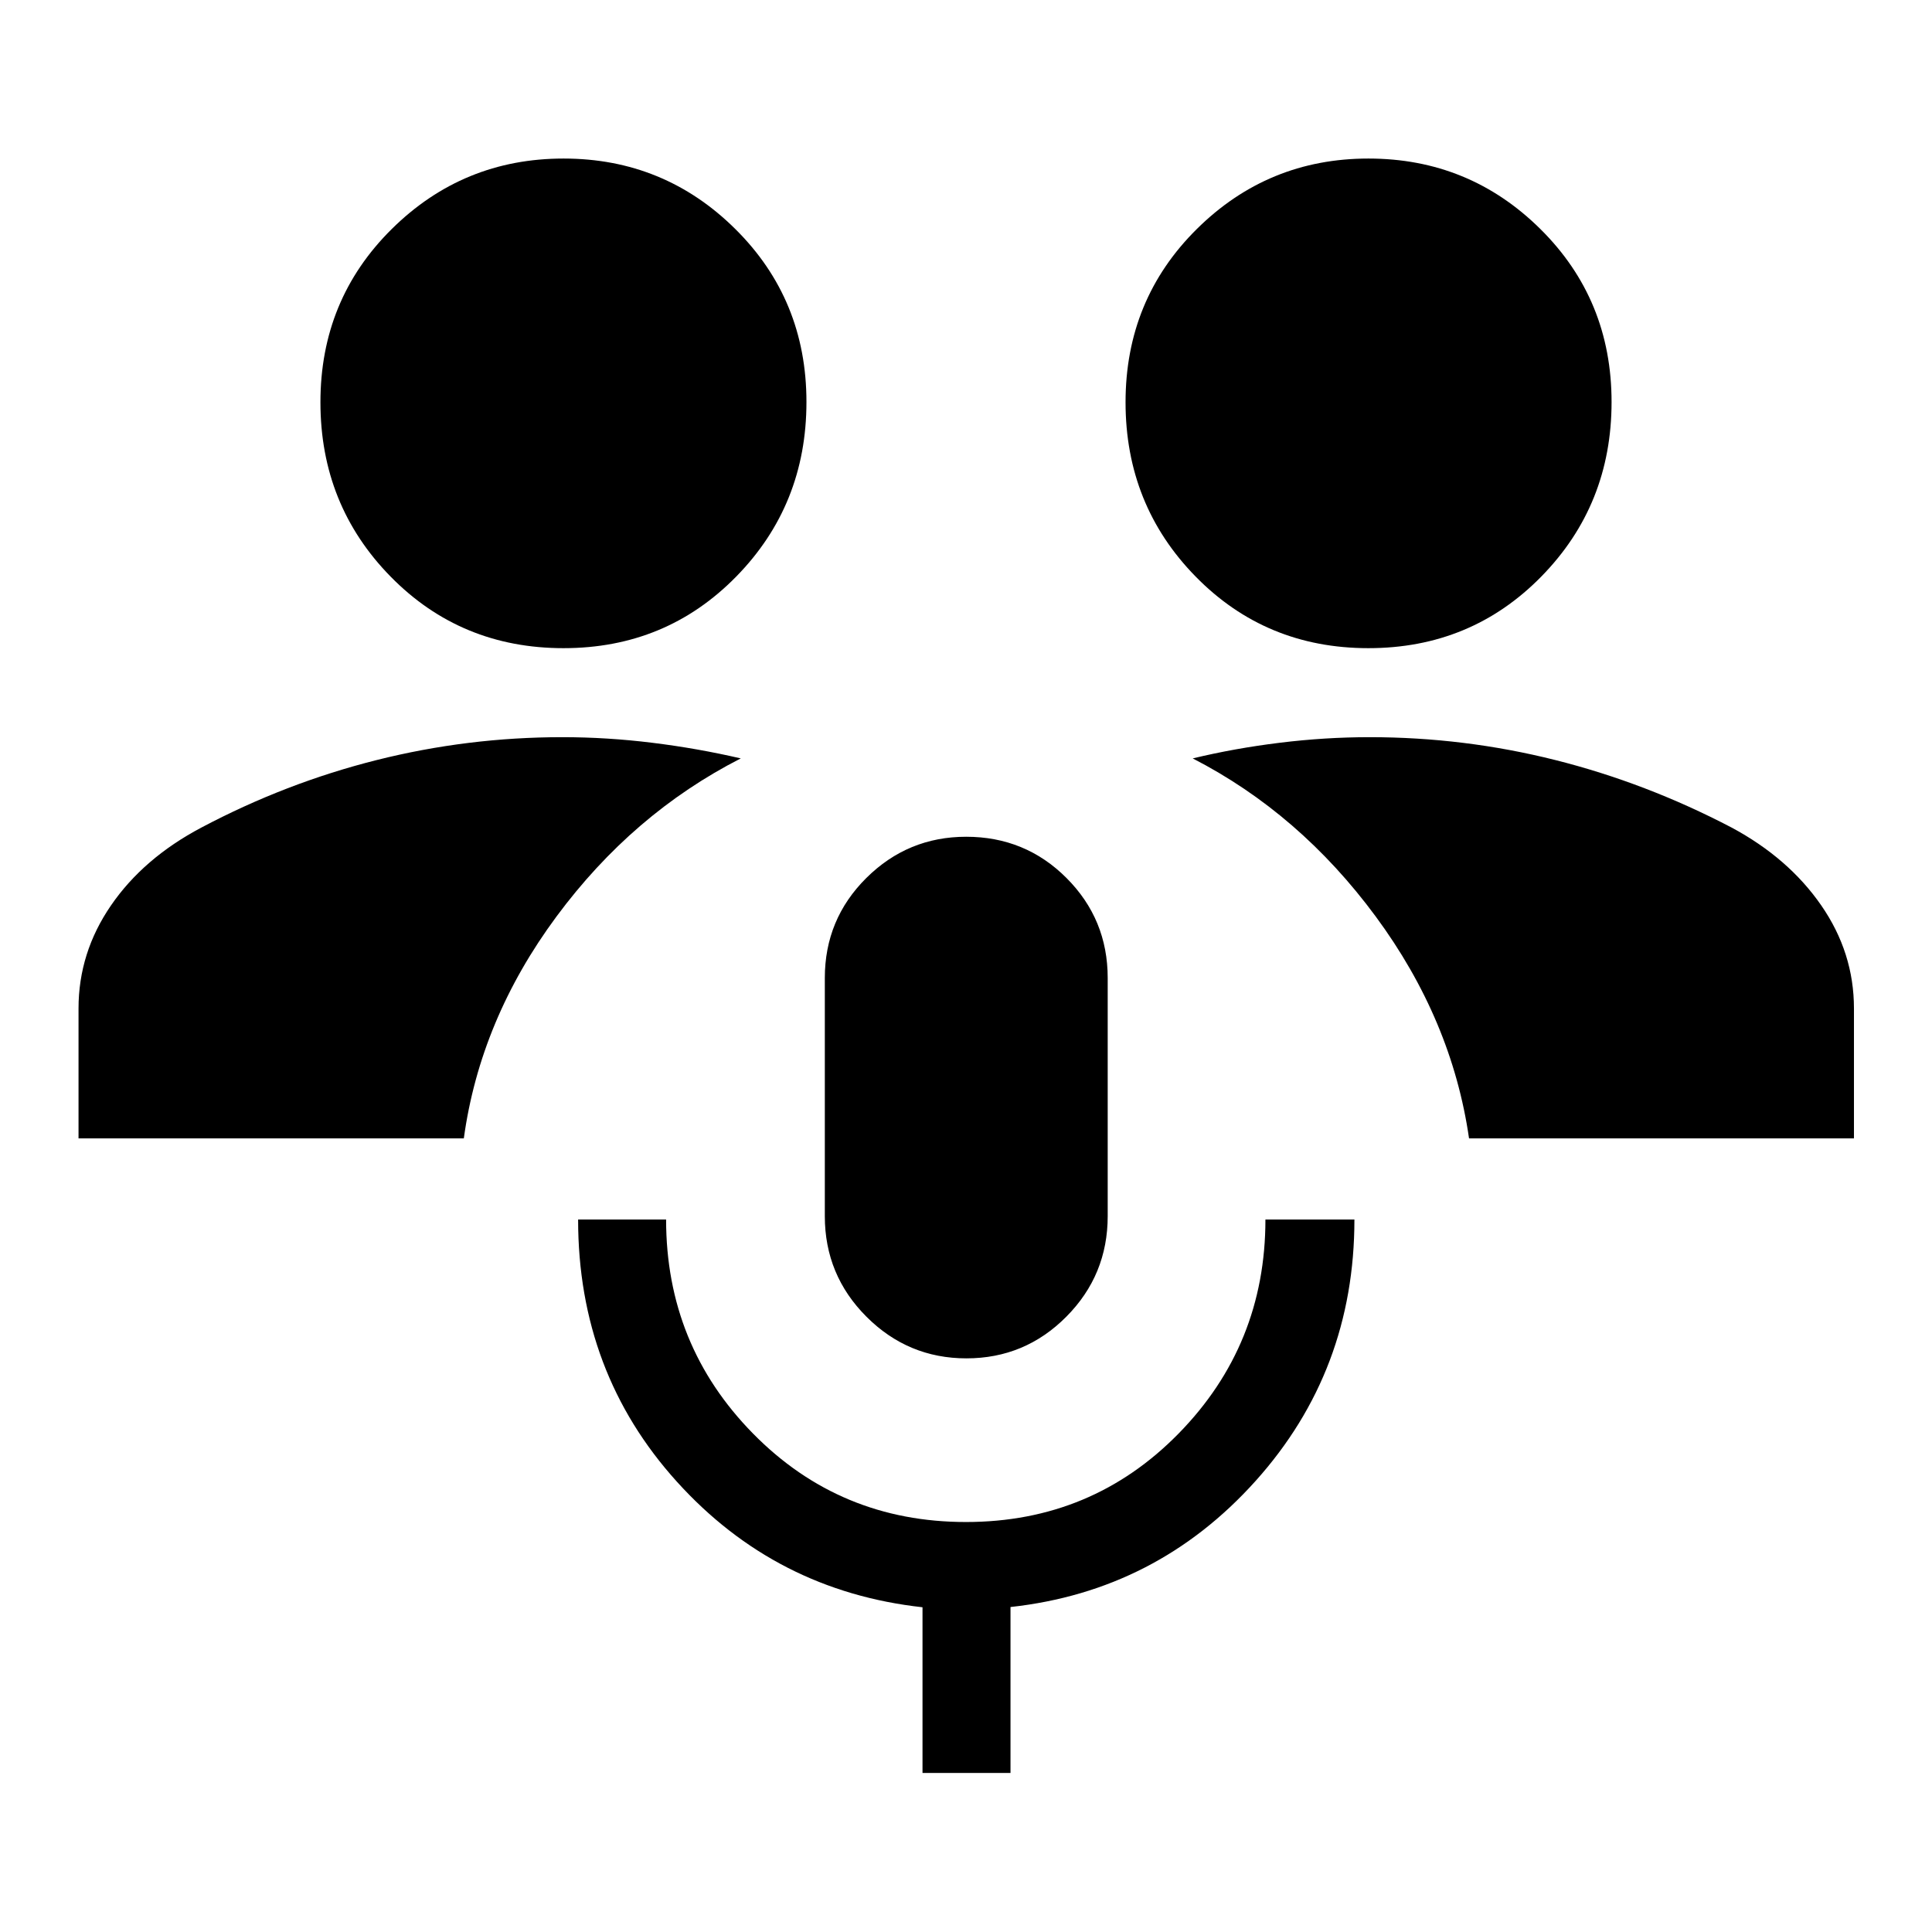 <svg xmlns="http://www.w3.org/2000/svg" height="48" viewBox="0 -960 960 960" width="48"><path d="M458.39-79.02v-82.34q-72.93-8.07-122.03-62.37-49.1-54.3-49.1-130.29h43.72q0 62.42 43.21 106.36 43.2 43.94 105.79 43.94t105.69-44q43.11-44 43.11-106.3H673q0 75.19-49.1 129.89-49.1 54.7-121.79 62.65v82.46h-43.72Zm21.82-206.02q-29 0-49.68-20.7-20.68-20.69-20.68-49.96v-118.34q0-29.19 20.62-49.69 20.63-20.49 49.62-20.49 29.37 0 49.84 20.49 20.48 20.5 20.48 49.69v118.34q0 29.27-20.56 49.96-20.56 20.7-49.64 20.7ZM39.02-394.33v-64.56q0-27.72 16.12-51.19 16.11-23.48 44.95-38.72 41.95-22.2 87.14-33.55 45.18-11.35 92.2-11.35 22.17 0 44.66 2.78 22.48 2.77 44 7.77-53.74 27.43-91.63 78.64-37.89 51.21-45.99 110.18H39.02Zm690.94 0q-8.53-58.97-46.35-110.24-37.82-51.27-90.96-78.58 20.81-5.02 43.28-7.78 22.48-2.77 44.64-2.77 47.02 0 92.2 11.35 45.19 11.35 87.64 33.55 28.27 15.16 44.54 38.66 16.27 23.5 16.27 51.25v64.56H729.96Zm-449.93-243.6q-51.06 0-85.94-35.56-34.87-35.55-34.87-86.63 0-50.98 35.4-86.04 35.41-35.06 85.42-35.06 50 0 85.34 35.03t35.34 85.94q0 51.13-34.87 86.72-34.87 35.6-85.82 35.6Zm399.93 0q-51 0-85.84-35.56-34.84-35.55-34.84-86.63 0-50.98 35.37-86.04 35.37-35.06 85.32-35.06 50.06 0 85.44 35.03 35.37 35.03 35.37 85.94 0 51.13-34.9 86.72-34.91 35.6-85.92 35.6Z"/></svg>